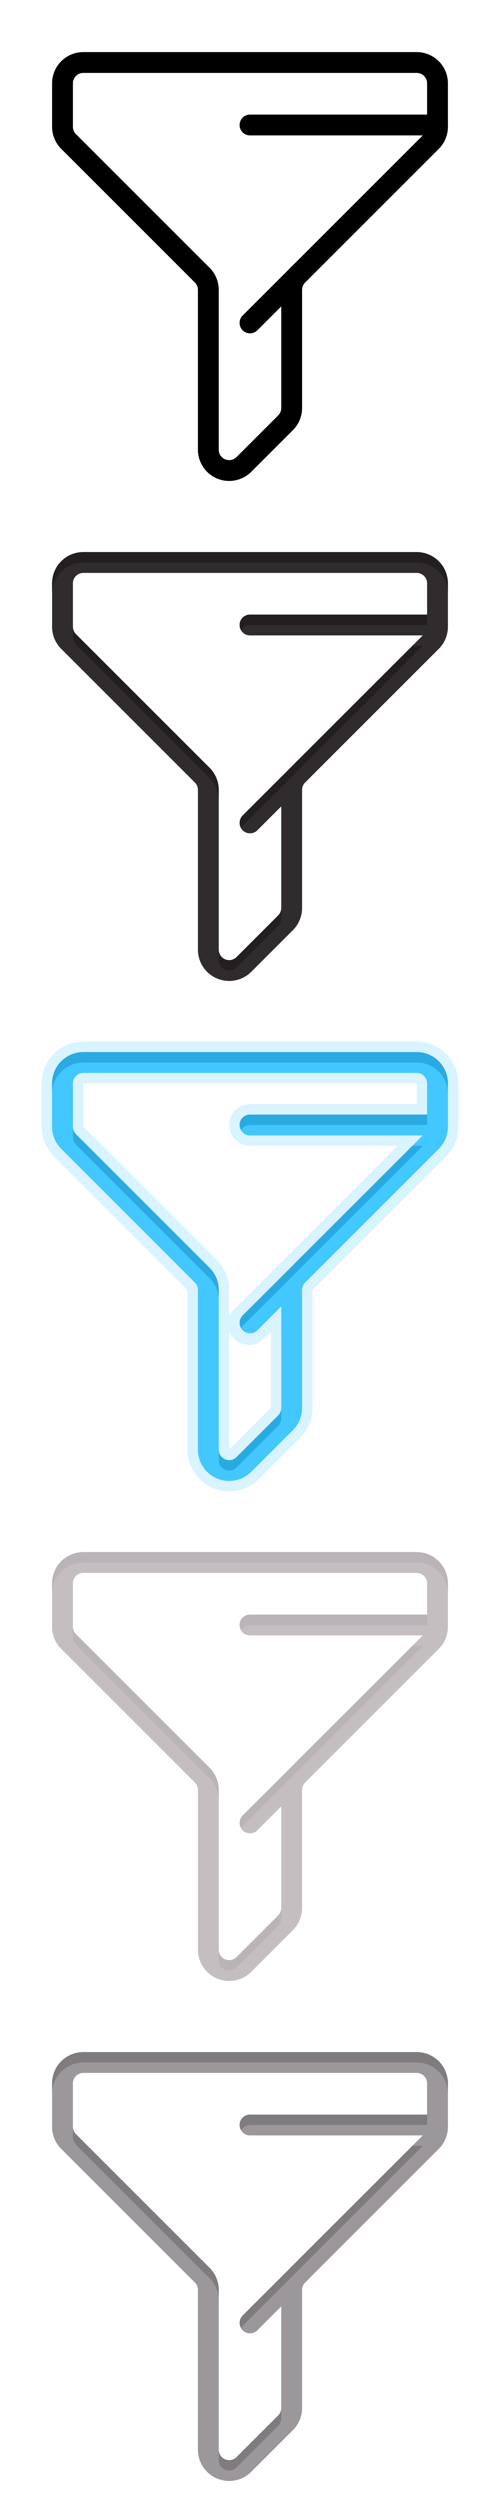 <svg xmlns="http://www.w3.org/2000/svg" width="48" height="240" viewBox="0 0 48 240"><defs><style>.a{fill:#42c7ff;opacity:0.2;}.b,.c,.d,.e,.f,.g,.h,.i,.j,.k{fill:none;stroke-miterlimit:10;stroke-width:2px;}.b,.c{stroke:#000;}.c,.e,.g,.i,.k{stroke-linecap:round;}.d,.e{stroke:#302b2c;}.f,.g{stroke:#c4bec1;}.h,.i{stroke:#9c979a;}.j,.k{stroke:#42c7ff;}.l{fill:#231f20;}.m{fill:#bab4b8;}.n{fill:#807b7e;}.o{fill:#29abe2;}</style></defs><title>panel-tab--filters</title><path class="a" d="M40,100H8a4,4,0,0,0-4,4v4.17A4,4,0,0,0,5.17,111L18,123.83v15.34a4,4,0,0,0,2.47,3.7,4.12,4.12,0,0,0,1.53.3A4,4,0,0,0,24.83,142l4-4A4,4,0,0,0,30,135.17V123.83l.41-.42L42.83,111A4,4,0,0,0,44,108.17V104A4,4,0,0,0,40,100Zm0,6H24a2,2,0,0,0,0,4H38.17L27.59,120.59l-.42.41-4.58,4.59a2,2,0,1,0,2.82,2.82l.59-.58v7.34l-4,4V123.83A4,4,0,0,0,20.83,121L8,108.17V104H40Z"/><path class="b" d="M40,6H8A2,2,0,0,0,6,8v4.17a2,2,0,0,0,.59,1.42L19.41,26.41A2,2,0,0,1,20,27.83V43.17a2,2,0,0,0,3.41,1.42l4-4A2,2,0,0,0,28,39.17V27.83a2,2,0,0,1,.59-1.42L41.41,13.59A2,2,0,0,0,42,12.17V8A2,2,0,0,0,40,6Z"/><line class="c" x1="29" y1="26" x2="24" y2="31"/><line class="c" x1="24" y1="12" x2="42" y2="12"/><path class="d" d="M40,54H8a2,2,0,0,0-2,2v4.17a2,2,0,0,0,.59,1.42L19.41,74.41A2,2,0,0,1,20,75.83V91.17a2,2,0,0,0,3.41,1.42l4-4A2,2,0,0,0,28,87.17V75.83a2,2,0,0,1,.59-1.42L41.41,61.59A2,2,0,0,0,42,60.17V56A2,2,0,0,0,40,54Z"/><line class="e" x1="29" y1="74" x2="24" y2="79"/><line class="e" x1="24" y1="60" x2="42" y2="60"/><path class="f" d="M40,150H8a2,2,0,0,0-2,2v4.17a2,2,0,0,0,.59,1.42l12.82,12.82a2,2,0,0,1,.59,1.42v15.34a2,2,0,0,0,3.41,1.42l4-4a2,2,0,0,0,.59-1.42V171.83a2,2,0,0,1,.59-1.42l12.82-12.82a2,2,0,0,0,.59-1.42V152A2,2,0,0,0,40,150Z"/><line class="g" x1="29" y1="170" x2="24" y2="175"/><line class="g" x1="24" y1="156" x2="42" y2="156"/><path class="h" d="M40,198H8a2,2,0,0,0-2,2v4.17a2,2,0,0,0,.59,1.42l12.82,12.82a2,2,0,0,1,.59,1.42v15.34a2,2,0,0,0,3.41,1.42l4-4a2,2,0,0,0,.59-1.42V219.83a2,2,0,0,1,.59-1.42l12.82-12.82a2,2,0,0,0,.59-1.42V200A2,2,0,0,0,40,198Z"/><line class="i" x1="29" y1="218" x2="24" y2="223"/><line class="i" x1="24" y1="204" x2="42" y2="204"/><path class="j" d="M40,102H8a2,2,0,0,0-2,2v4.17a2,2,0,0,0,.59,1.42l12.82,12.82a2,2,0,0,1,.59,1.42v15.34a2,2,0,0,0,3.41,1.42l4-4a2,2,0,0,0,.59-1.42V123.83a2,2,0,0,1,.59-1.42l12.82-12.82a2,2,0,0,0,.59-1.42V104A2,2,0,0,0,40,102Z"/><line class="k" x1="29" y1="122" x2="24" y2="127"/><line class="k" x1="24" y1="108" x2="42" y2="108"/><path class="l" d="M41,59H24a1,1,0,0,0-1,1,1,1,0,0,0,.15.5A1,1,0,0,1,24,60H41Z"/><path class="l" d="M21,92.17a1,1,0,0,0,1.71.71l4-4a1.05,1.05,0,0,0,.29-.71v-1a1.05,1.05,0,0,1-.29.71l-4,4A1,1,0,0,1,21,91.17Z"/><path class="l" d="M7.29,61.88,20.12,74.71A3,3,0,0,1,21,76.83v-1a3,3,0,0,0-.88-2.12L7.29,60.88A1.05,1.05,0,0,1,7,60.17v1A1.05,1.05,0,0,0,7.29,61.88Z"/><path class="l" d="M39.59,62,28.29,73.29l-.41.42-4.59,4.58a1,1,0,0,0-.13,1.21.92.92,0,0,1,.13-.21l4.59-4.58.41-.42L40.59,62Z"/><path class="l" d="M40,53H8a3,3,0,0,0-3,3v1a3,3,0,0,1,3-3H40a3,3,0,0,1,3,3V56A3,3,0,0,0,40,53Z"/><path class="m" d="M41,155H24a1,1,0,0,0-1,1,1,1,0,0,0,.15.5A1,1,0,0,1,24,156H41Z"/><path class="m" d="M21,188.17a1,1,0,0,0,1.71.71l4-4a1.05,1.05,0,0,0,.29-.71v-1a1.05,1.05,0,0,1-.29.71l-4,4a1,1,0,0,1-1.71-.71Z"/><path class="m" d="M7.29,157.88l12.83,12.83a3,3,0,0,1,.88,2.12v-1a3,3,0,0,0-.88-2.12L7.29,156.88a1.05,1.05,0,0,1-.29-.71v1A1.05,1.05,0,0,0,7.29,157.88Z"/><path class="m" d="M39.59,158l-11.3,11.29-.41.42-4.59,4.58a1,1,0,0,0-.13,1.21.92.92,0,0,1,.13-.21l4.59-4.58.41-.42L40.59,158Z"/><path class="m" d="M40,149H8a3,3,0,0,0-3,3v1a3,3,0,0,1,3-3H40a3,3,0,0,1,3,3v-1A3,3,0,0,0,40,149Z"/><path class="n" d="M41,203H24a1,1,0,0,0-1,1,1,1,0,0,0,.15.5A1,1,0,0,1,24,204H41Z"/><path class="n" d="M21,236.17a1,1,0,0,0,1.71.71l4-4a1.05,1.05,0,0,0,.29-.71v-1a1.05,1.05,0,0,1-.29.71l-4,4a1,1,0,0,1-1.71-.71Z"/><path class="n" d="M7.29,205.88l12.83,12.83a3,3,0,0,1,.88,2.12v-1a3,3,0,0,0-.88-2.12L7.29,204.88a1.05,1.05,0,0,1-.29-.71v1A1.05,1.05,0,0,0,7.29,205.88Z"/><path class="n" d="M39.59,206l-11.3,11.29-.41.42-4.59,4.58a1,1,0,0,0-.13,1.21.92.92,0,0,1,.13-.21l4.59-4.58.41-.42L40.59,206Z"/><path class="n" d="M40,197H8a3,3,0,0,0-3,3v1a3,3,0,0,1,3-3H40a3,3,0,0,1,3,3v-1A3,3,0,0,0,40,197Z"/><path class="o" d="M41,107H24a1,1,0,0,0-1,1,1,1,0,0,0,.15.5A1,1,0,0,1,24,108H41Z"/><path class="o" d="M21,140.17a1,1,0,0,0,1.71.71l4-4a1.05,1.05,0,0,0,.29-.71v-1a1.05,1.05,0,0,1-.29.71l-4,4a1,1,0,0,1-1.71-.71Z"/><path class="o" d="M7.29,109.88l12.83,12.83a3,3,0,0,1,.88,2.12v-1a3,3,0,0,0-.88-2.12L7.29,108.88a1.05,1.05,0,0,1-.29-.71v1A1.05,1.05,0,0,0,7.29,109.88Z"/><path class="o" d="M39.59,110l-11.3,11.29-.41.42-4.59,4.58a1,1,0,0,0-.13,1.21.92.92,0,0,1,.13-.21l4.59-4.58.41-.42L40.59,110Z"/><path class="o" d="M40,101H8a3,3,0,0,0-3,3v1a3,3,0,0,1,3-3H40a3,3,0,0,1,3,3v-1A3,3,0,0,0,40,101Z"/></svg>